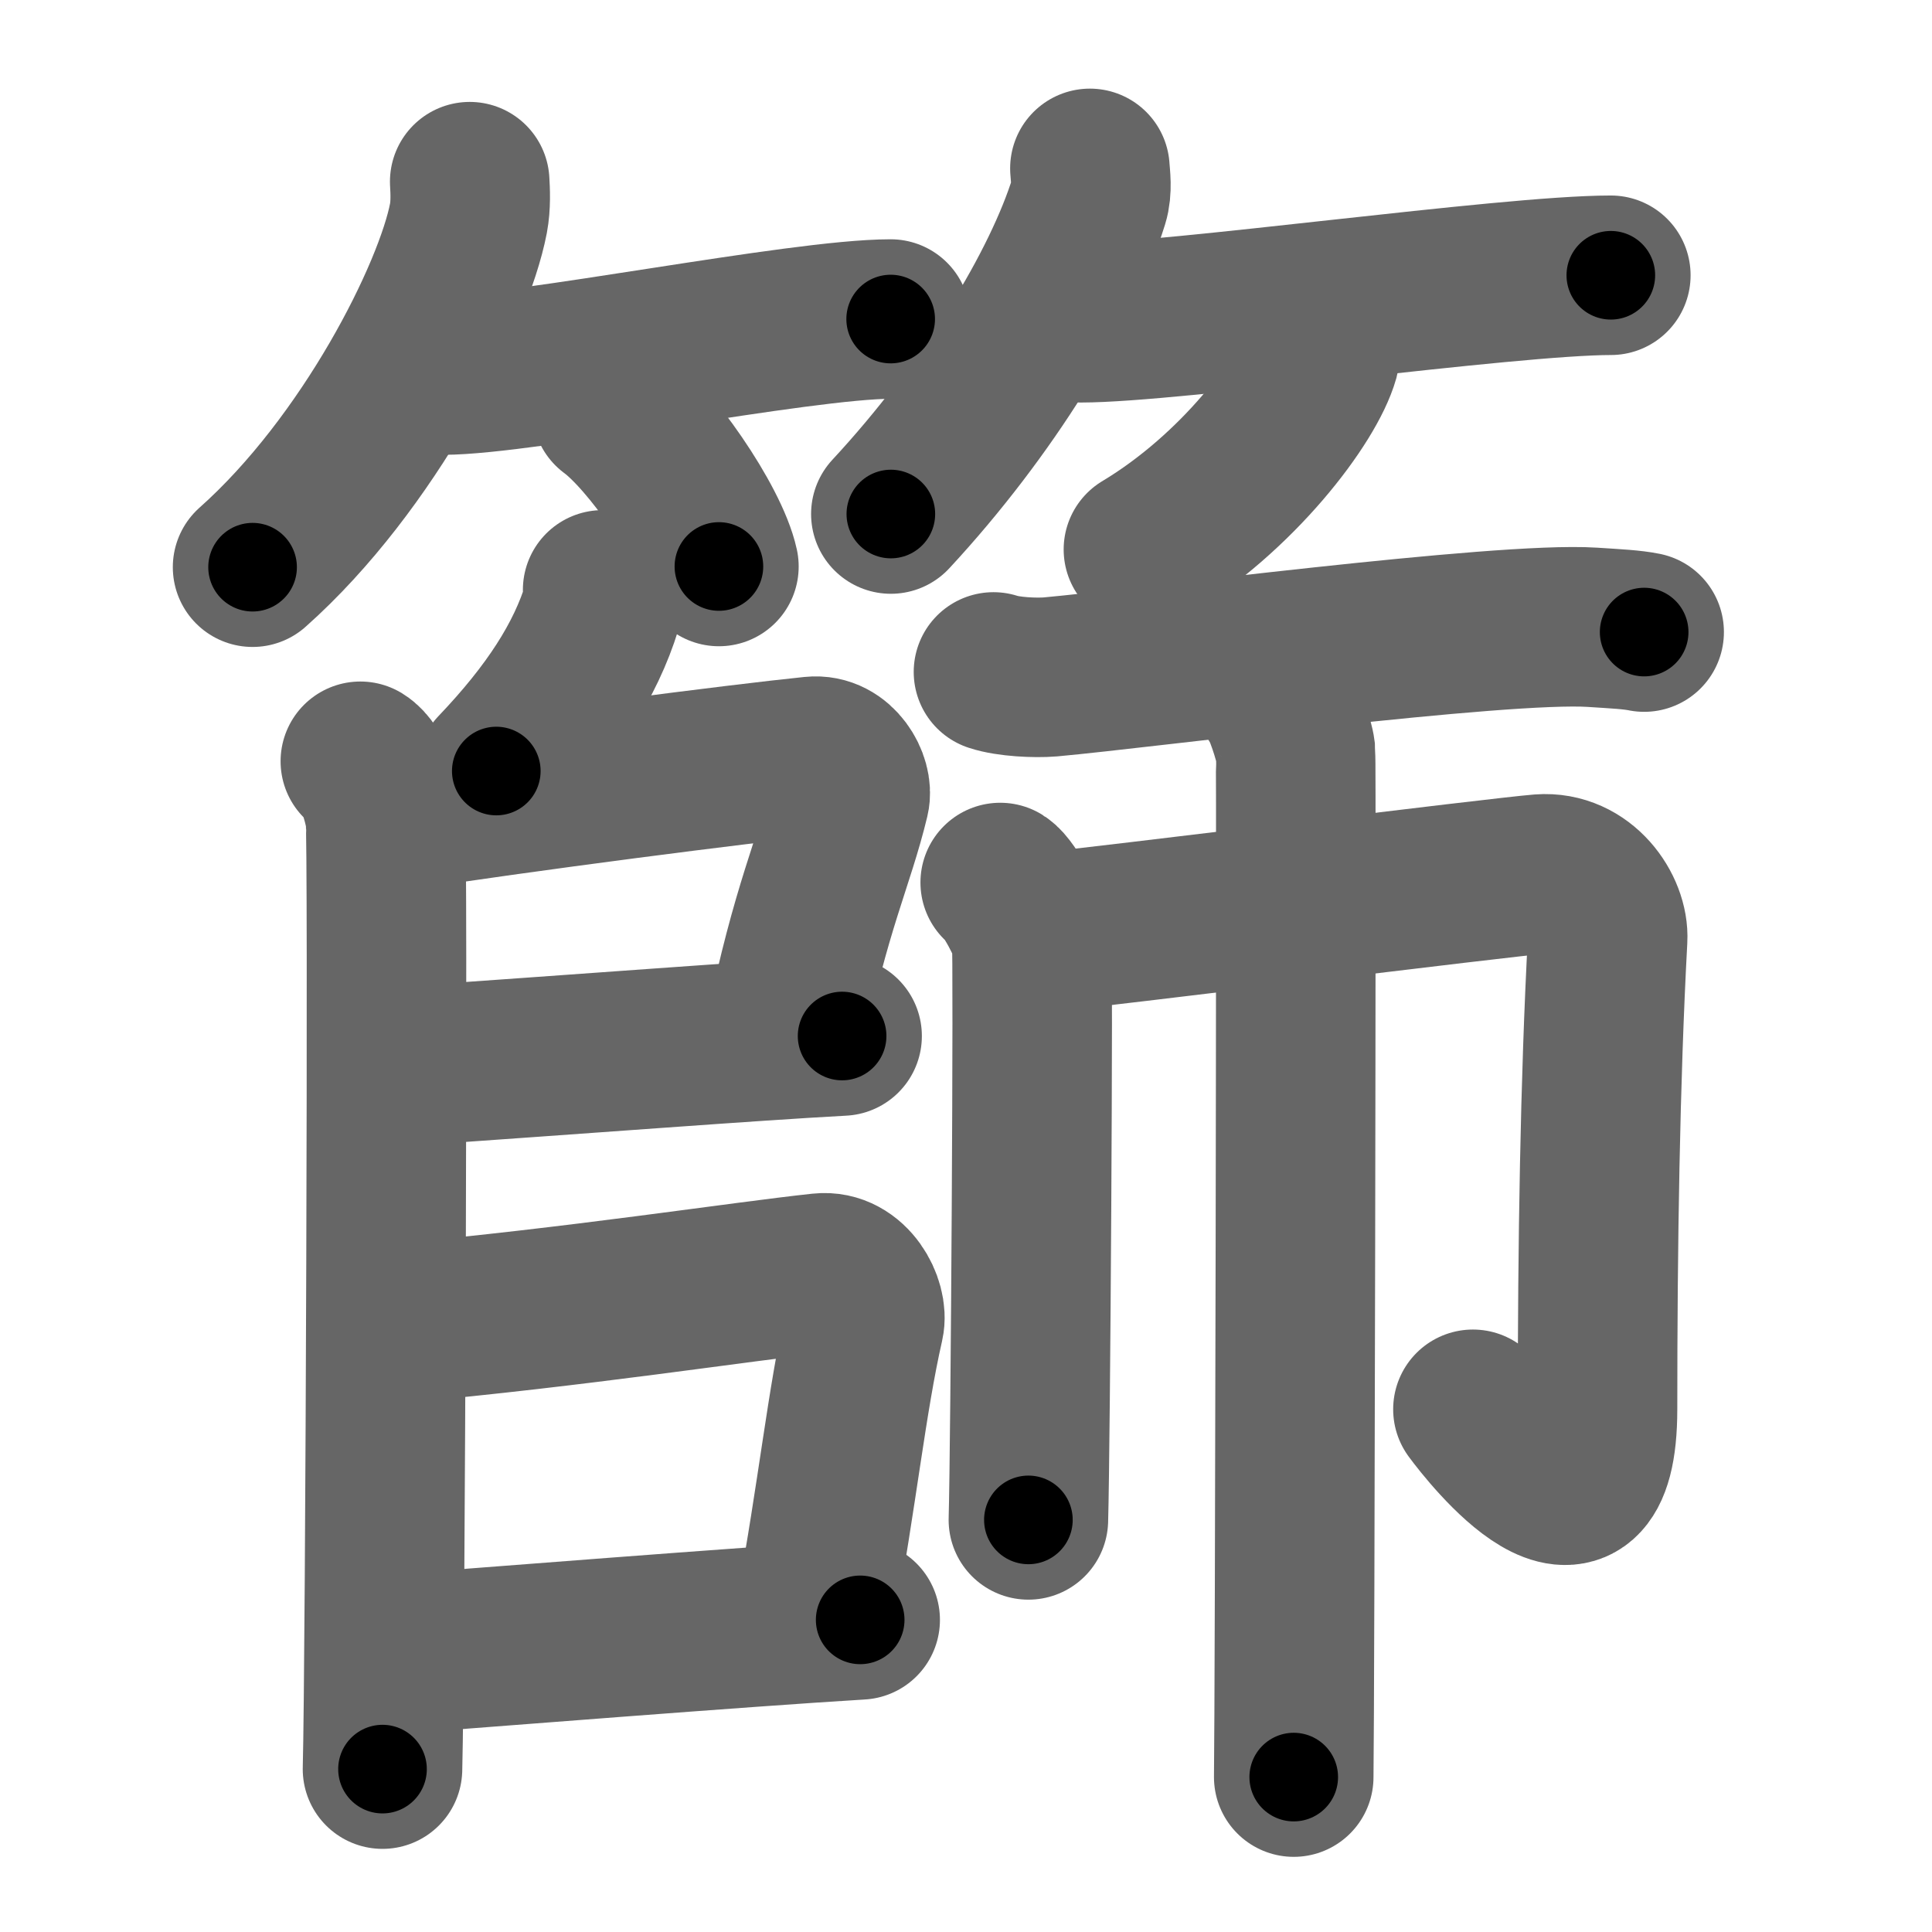 <svg xmlns="http://www.w3.org/2000/svg" width="109" height="109" viewBox="0 0 109 109" id="7be9"><g fill="none" stroke="#666" stroke-width="9" stroke-linecap="round" stroke-linejoin="round"><g><g><g><path d="M26.5,10.25c0.03,0.51,0.07,1.32-0.07,2.06C25.6,16.65,20.81,26.17,14.25,32" /><path d="M25,21.16c4.55,0,20.14-3.16,25.25-3.16" /><path d="M34.52,23.08c2.13,1.57,5.51,6.45,6.04,8.88" /></g><g><path d="M61.49,9.5c0.03,0.46,0.14,1.2-0.06,1.84c-1.5,4.83-5.66,11.72-11.17,17.66" /><path d="M60.98,18.21c5.17,0,24.1-2.68,29.9-2.68" /><path d="M74.49,19c0.03,0.28,0.06,0.73-0.05,1.14c-0.68,2.4-4.58,7.65-9.93,10.86" /></g></g><g><g><g><path d="M34,33.28c0.02,0.23,0.07,0.61-0.03,0.93c-0.93,3.04-2.85,6.02-5.97,9.29" /></g><path d="M20.33,42.95c0.78,0.48,1.25,2.17,1.41,3.14c0.16,0.97,0,47.68-0.16,53.72" /><path d="M21.87,45.84c7.66-1.19,20.02-2.77,23.97-3.17c1.44-0.15,2.31,1.48,2.1,2.35c-0.86,3.59-2.2,6.15-3.67,13.42" /><path d="M22.01,60.21c11.08-0.76,20.27-1.48,25.5-1.76" /><path d="M22.44,74.66c10.06-0.91,19.31-2.35,23.87-2.84c1.68-0.18,2.69,1.8,2.45,2.85C47.77,79.02,47.25,84.25,46,91" /><path d="M21.89,93.36c5.02-0.38,20.26-1.59,26.64-1.97" /></g><g><path d="M56.05,37.91c0.84,0.28,2.37,0.35,3.21,0.28c5.33-0.48,25.4-3.13,30.57-2.8c1.39,0.09,2.23,0.13,2.93,0.27" /><g><path d="M56.43,49.79c0.53,0.33,1.66,2.5,1.77,3.16c0.11,0.67-0.06,28.64-0.18,32.8" /><path d="M59,52.59c2.69-0.25,25.92-3.13,27.92-3.28c2.36-0.18,3.87,2.08,3.78,3.67c-0.43,8.02-0.57,17.25-0.57,26.52c0,9.01-6.13,1.24-7.03,0.01" /><path d="M72.05,39.45c0.31,0.31,0.97,2.32,1.04,2.94c0.06,0.62-0.04,54-0.1,57.87" /></g></g></g></g></g><g fill="none" stroke="#000" stroke-width="5" stroke-linecap="round" stroke-linejoin="round"><g><g><g><path d="M26.5,10.25c0.03,0.51,0.07,1.32-0.07,2.06C25.6,16.65,20.81,26.17,14.25,32" stroke-dasharray="25.519" stroke-dashoffset="25.519"><animate attributeName="stroke-dashoffset" values="25.519;25.519;0" dur="0.255s" fill="freeze" begin="0s;7be9.click" /></path><path d="M25,21.16c4.55,0,20.14-3.16,25.25-3.16" stroke-dasharray="25.464" stroke-dashoffset="25.464"><animate attributeName="stroke-dashoffset" values="25.464" fill="freeze" begin="7be9.click" /><animate attributeName="stroke-dashoffset" values="25.464;25.464;0" keyTimes="0;0.5;1" dur="0.51s" fill="freeze" begin="0s;7be9.click" /></path><path d="M34.52,23.08c2.13,1.57,5.51,6.45,6.04,8.88" stroke-dasharray="10.873" stroke-dashoffset="10.873"><animate attributeName="stroke-dashoffset" values="10.873" fill="freeze" begin="7be9.click" /><animate attributeName="stroke-dashoffset" values="10.873;10.873;0" keyTimes="0;0.824;1" dur="0.619s" fill="freeze" begin="0s;7be9.click" /></path></g><g><path d="M61.49,9.5c0.03,0.46,0.14,1.2-0.06,1.84c-1.5,4.83-5.66,11.72-11.17,17.66" stroke-dasharray="22.897" stroke-dashoffset="22.897"><animate attributeName="stroke-dashoffset" values="22.897" fill="freeze" begin="7be9.click" /><animate attributeName="stroke-dashoffset" values="22.897;22.897;0" keyTimes="0;0.73;1" dur="0.848s" fill="freeze" begin="0s;7be9.click" /></path><path d="M60.98,18.21c5.17,0,24.1-2.68,29.9-2.68" stroke-dasharray="30.03" stroke-dashoffset="30.03"><animate attributeName="stroke-dashoffset" values="30.03" fill="freeze" begin="7be9.click" /><animate attributeName="stroke-dashoffset" values="30.03;30.03;0" keyTimes="0;0.739;1" dur="1.148s" fill="freeze" begin="0s;7be9.click" /></path><path d="M74.49,19c0.03,0.28,0.06,0.73-0.05,1.14c-0.68,2.4-4.58,7.65-9.93,10.86" stroke-dasharray="16.104" stroke-dashoffset="16.104"><animate attributeName="stroke-dashoffset" values="16.104" fill="freeze" begin="7be9.click" /><animate attributeName="stroke-dashoffset" values="16.104;16.104;0" keyTimes="0;0.877;1" dur="1.309s" fill="freeze" begin="0s;7be9.click" /></path></g></g><g><g><g><path d="M34,33.28c0.02,0.23,0.07,0.61-0.03,0.93c-0.93,3.04-2.85,6.02-5.97,9.29" stroke-dasharray="12.081" stroke-dashoffset="12.081"><animate attributeName="stroke-dashoffset" values="12.081" fill="freeze" begin="7be9.click" /><animate attributeName="stroke-dashoffset" values="12.081;12.081;0" keyTimes="0;0.915;1" dur="1.43s" fill="freeze" begin="0s;7be9.click" /></path></g><path d="M20.33,42.95c0.78,0.48,1.25,2.17,1.41,3.14c0.16,0.97,0,47.68-0.16,53.72" stroke-dasharray="57.242" stroke-dashoffset="57.242"><animate attributeName="stroke-dashoffset" values="57.242" fill="freeze" begin="7be9.click" /><animate attributeName="stroke-dashoffset" values="57.242;57.242;0" keyTimes="0;0.714;1" dur="2.002s" fill="freeze" begin="0s;7be9.click" /></path><path d="M21.87,45.84c7.66-1.19,20.02-2.77,23.97-3.17c1.44-0.15,2.31,1.48,2.1,2.35c-0.86,3.59-2.2,6.15-3.67,13.42" stroke-dasharray="41.702" stroke-dashoffset="41.702"><animate attributeName="stroke-dashoffset" values="41.702" fill="freeze" begin="7be9.click" /><animate attributeName="stroke-dashoffset" values="41.702;41.702;0" keyTimes="0;0.828;1" dur="2.419s" fill="freeze" begin="0s;7be9.click" /></path><path d="M22.01,60.21c11.08-0.76,20.27-1.48,25.5-1.76" stroke-dasharray="25.562" stroke-dashoffset="25.562"><animate attributeName="stroke-dashoffset" values="25.562" fill="freeze" begin="7be9.click" /><animate attributeName="stroke-dashoffset" values="25.562;25.562;0" keyTimes="0;0.904;1" dur="2.675s" fill="freeze" begin="0s;7be9.click" /></path><path d="M22.44,74.66c10.06-0.91,19.31-2.35,23.87-2.84c1.68-0.18,2.69,1.8,2.45,2.85C47.77,79.02,47.25,84.25,46,91" stroke-dasharray="44.89" stroke-dashoffset="44.89"><animate attributeName="stroke-dashoffset" values="44.89" fill="freeze" begin="7be9.click" /><animate attributeName="stroke-dashoffset" values="44.89;44.89;0" keyTimes="0;0.856;1" dur="3.124s" fill="freeze" begin="0s;7be9.click" /></path><path d="M21.89,93.36c5.02-0.38,20.26-1.59,26.64-1.97" stroke-dasharray="26.714" stroke-dashoffset="26.714"><animate attributeName="stroke-dashoffset" values="26.714" fill="freeze" begin="7be9.click" /><animate attributeName="stroke-dashoffset" values="26.714;26.714;0" keyTimes="0;0.921;1" dur="3.391s" fill="freeze" begin="0s;7be9.click" /></path></g><g><path d="M56.05,37.91c0.84,0.28,2.37,0.35,3.21,0.28c5.33-0.48,25.4-3.13,30.57-2.8c1.39,0.09,2.23,0.13,2.93,0.27" stroke-dasharray="36.898" stroke-dashoffset="36.898"><animate attributeName="stroke-dashoffset" values="36.898" fill="freeze" begin="7be9.click" /><animate attributeName="stroke-dashoffset" values="36.898;36.898;0" keyTimes="0;0.902;1" dur="3.76s" fill="freeze" begin="0s;7be9.click" /></path><g><path d="M56.43,49.79c0.53,0.33,1.66,2.5,1.77,3.16c0.11,0.67-0.06,28.64-0.18,32.8" stroke-dasharray="36.463" stroke-dashoffset="36.463"><animate attributeName="stroke-dashoffset" values="36.463" fill="freeze" begin="7be9.click" /><animate attributeName="stroke-dashoffset" values="36.463;36.463;0" keyTimes="0;0.912;1" dur="4.125s" fill="freeze" begin="0s;7be9.click" /></path><path d="M59,52.59c2.69-0.25,25.92-3.13,27.92-3.28c2.36-0.18,3.87,2.08,3.78,3.67c-0.43,8.02-0.57,17.25-0.57,26.52c0,9.01-6.13,1.24-7.03,0.01" stroke-dasharray="72.578" stroke-dashoffset="72.578"><animate attributeName="stroke-dashoffset" values="72.578" fill="freeze" begin="7be9.click" /><animate attributeName="stroke-dashoffset" values="72.578;72.578;0" keyTimes="0;0.883;1" dur="4.671s" fill="freeze" begin="0s;7be9.click" /></path><path d="M72.05,39.45c0.31,0.31,0.97,2.32,1.04,2.94c0.06,0.62-0.04,54-0.1,57.87" stroke-dasharray="61.008" stroke-dashoffset="61.008"><animate attributeName="stroke-dashoffset" values="61.008" fill="freeze" begin="7be9.click" /><animate attributeName="stroke-dashoffset" values="61.008;61.008;0" keyTimes="0;0.911;1" dur="5.13s" fill="freeze" begin="0s;7be9.click" /></path></g></g></g></g></g></svg>